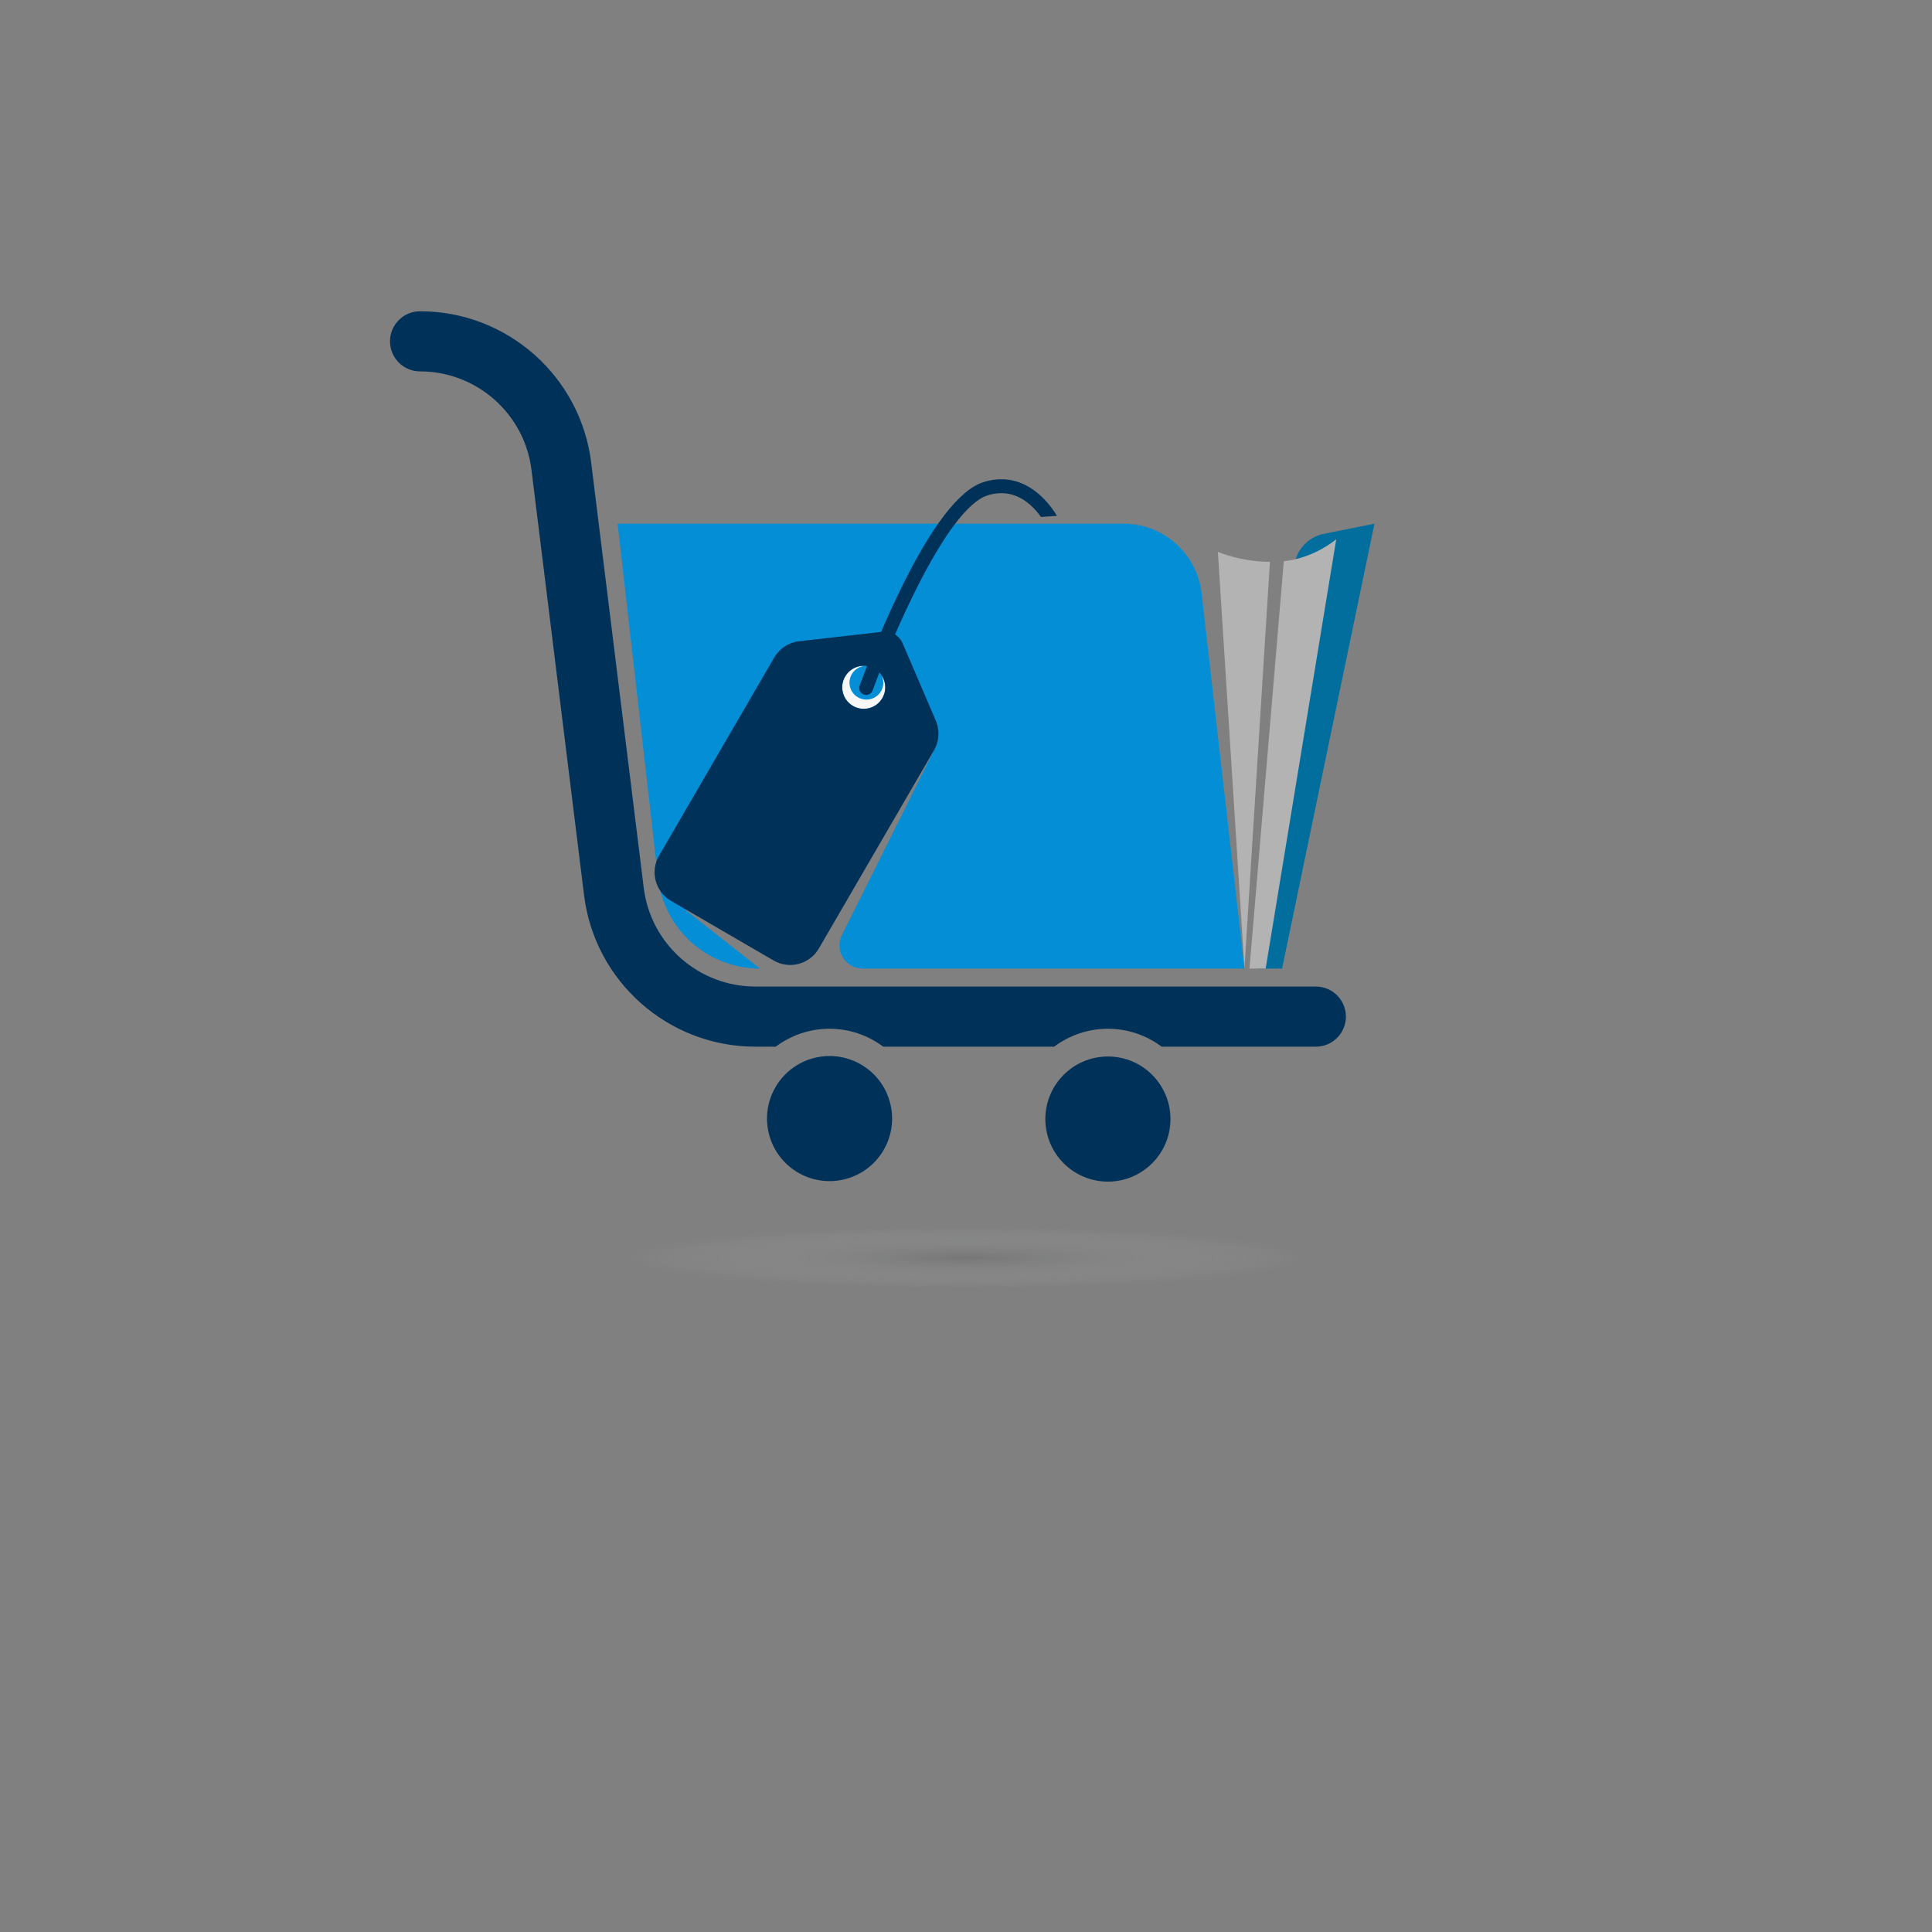 <?xml version="1.0" encoding="utf-8"?>
<!-- Generator: Adobe Illustrator 27.5.0, SVG Export Plug-In . SVG Version: 6.00 Build 0)  -->
<svg  version="1.1" xmlns="http://www.w3.org/2000/svg" xmlns:xlink="http://www.w3.org/1999/xlink" x="0px" y="0px"
	 viewBox="0 0 500 500"  xml:space="preserve">
<rect x="0" y="0" width="500" height="500" fill="#808080" stroke="none"/>
<!-- <g id="BACKGROUND">
	<rect id="XMLID_232_" style="fill:transparent;" width="50" height="500"/>
</g> -->
<g id="OBJECTS">
	
		<radialGradient id="SVGID_1_" cx="250" cy="364.666" r="88.327" gradientTransform="matrix(1 0 0 0.09 0 292.66)" gradientUnits="userSpaceOnUse">
		<stop  offset="5.800000e-07" style="stop-color:#606060"/>
		<stop  offset="1" style="stop-color:#EAEDEE;stop-opacity:0"/>
	</radialGradient>
	<ellipse style="opacity:0.3;fill:url(#SVGID_1_);" cx="250" cy="325.368" rx="124.761" ry="10.991"/>
	<g>
		<g>
			<path style="fill:#026E9E;" d="M331.801,250.668h-6.438l9.563-103.957c0.39-4.24,3.519-7.72,7.693-8.557l13.092-2.625
				L331.801,250.668z"/>
			<path style="fill:#B3B3B3;" d="M315.19,142.833l6.872,107.835l6.592-105.246C322.987,145.337,318.441,144.122,315.19,142.833z"/>
			<path style="fill:#B3B3B3;" d="M332.246,145.25l-8.88,105.418h4.187l18.266-111.102
				C342.982,141.807,338.37,144.544,332.246,145.25z"/>
			
				<ellipse transform="matrix(0.973 -0.23 0.23 0.973 -60.796 57.069)" style="fill:#003159;" cx="214.672" cy="289.611" rx="16.189" ry="16.189"/>
			<circle style="fill:#003159;" cx="286.726" cy="289.611" r="16.189"/>
			<path style="fill:#003159;" d="M340.537,255.316H195.469c-14.659,0-27.068-10.97-28.867-25.518l-13.591-109.961
				c-2.696-22.394-21.738-39.282-44.294-39.282c-4.297,0-7.781,3.484-7.781,7.781s3.484,7.781,7.781,7.781
				c14.688,0,27.088,10.997,28.846,25.604l13.595,109.985c2.76,22.331,21.81,39.172,44.311,39.172h5.286
				c3.893-2.9,8.699-4.639,13.916-4.639c5.217,0,10.023,1.739,13.916,4.639h44.222c3.893-2.9,8.699-4.639,13.916-4.639
				c5.217,0,10.023,1.739,13.916,4.639h39.895c4.297,0,7.781-3.484,7.781-7.781S344.834,255.316,340.537,255.316z"/>
		</g>
		<path style="fill:#048ED6;" d="M310.976,153.54c-1.171-10.261-9.855-18.011-20.183-18.011H159.835l10.454,91.598
			c1.531,13.412,12.881,23.541,26.38,23.541l-19.257-15.138l64.302-41.346l-23.818,47.81c-1.987,3.988,0.914,8.673,5.369,8.673
			h98.796L310.976,153.54z"/>
		<path style="fill:#F7F7F7;" d="M228.356,180.675c-1.547,2.661-4.958,3.565-7.619,2.019c-2.661-1.546-3.565-4.958-2.018-7.619
			c1.081-1.861,3.074-2.837,5.085-2.743c-1.353,0.133-2.627,0.882-3.363,2.147c-1.215,2.09-0.505,4.769,1.585,5.984
			c2.09,1.215,4.77,0.505,5.984-1.585c0.741-1.274,0.758-2.765,0.191-4.012C229.298,176.571,229.445,178.803,228.356,180.675z"/>
		<g>
			<path style="fill:#003159;" d="M269.411,133.79l4.134-0.283c-3.35-5.523-9.811-11.56-18.915-8.77
				c-6.302,1.929-13.65,11.466-21.839,28.344c-5.973,12.31-10.281,24.254-10.324,24.373c-0.336,0.934,0.15,1.962,1.083,2.297
				c0.2,0.072,0.406,0.106,0.607,0.106c0.736,0,1.427-0.457,1.69-1.189c4.645-12.927,19.06-47.199,29.835-50.499
				C262.288,126.15,266.812,130.166,269.411,133.79z"/>
		</g>
		<path style="fill:#003159;" d="M242.182,186.505l-8.579-20.015c-0.869-2.027-2.965-3.245-5.157-2.996l-21.637,2.456
			c-2.691,0.305-5.08,1.866-6.441,4.208l-6.408,11.028l-23.394,40.257c-2.377,4.091-0.988,9.334,3.103,11.711l26.533,15.419
			c4.091,2.377,9.334,0.988,11.711-3.103l29.802-51.285C243.076,191.842,243.249,188.995,242.182,186.505z M228.356,180.675
			c-1.547,2.661-4.958,3.565-7.619,2.019c-2.661-1.546-3.565-4.958-2.018-7.619c1.547-2.661,4.958-3.565,7.619-2.019
			C228.999,174.603,229.903,178.014,228.356,180.675z"/>
	</g>
</g>
</svg>
